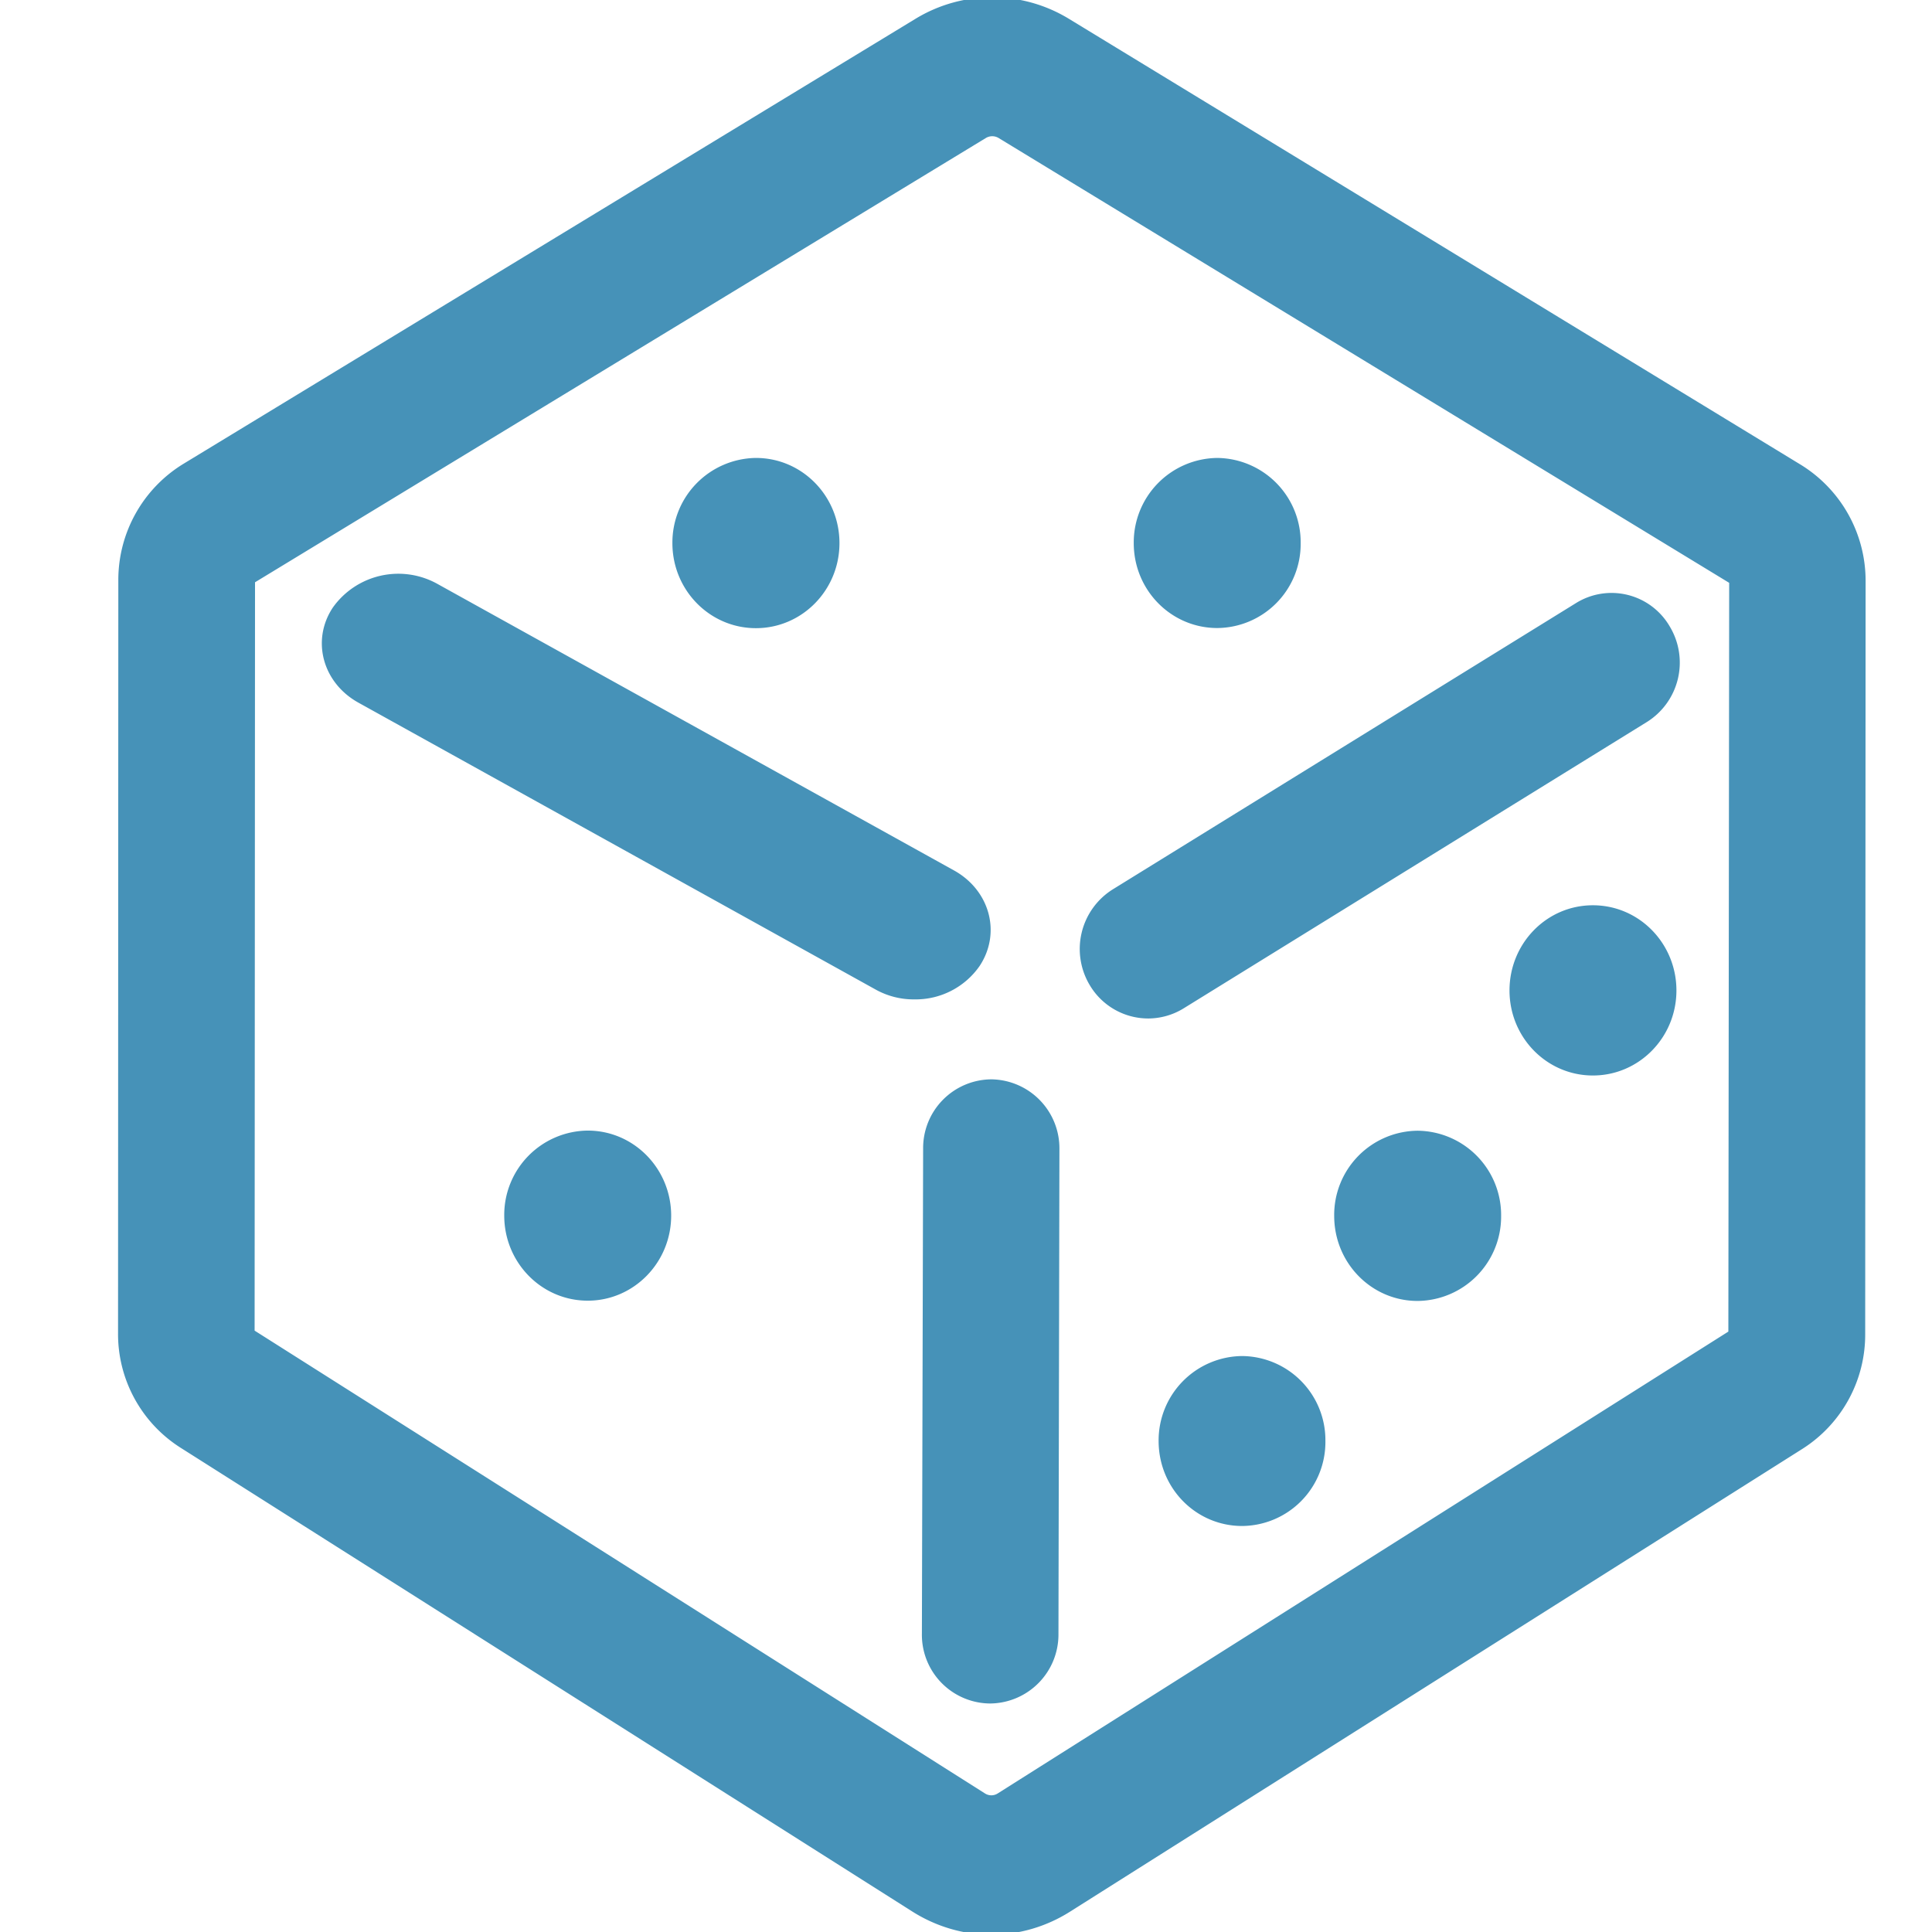 <?xml version="1.0" standalone="no"?><!DOCTYPE svg PUBLIC "-//W3C//DTD SVG 1.1//EN" "http://www.w3.org/Graphics/SVG/1.1/DTD/svg11.dtd"><svg t="1593270892834" class="icon" viewBox="0 0 1024 1024" version="1.1" xmlns="http://www.w3.org/2000/svg" p-id="2269" xmlns:xlink="http://www.w3.org/1999/xlink" width="200" height="200"><defs><style type="text/css"></style></defs><path d="M525.398 1025.438c-14.709 0-29.127-4.296-41.652-12.161l-387.973-245.906a71.361 71.361 0 0 1-33.205-60.876L62.714 307.382a72.09 72.09 0 0 1 34.37-61.458l388.337-236.075a78.133 78.133 0 0 1 81.046 0.073l388.046 236.439a72.235 72.235 0 0 1 34.297 61.531l-0.218 398.969a71.726 71.726 0 0 1-33.205 61.021l-388.337 245.396c-12.452 7.864-26.943 12.161-41.652 12.161z m-390.449-320.18l387.026 245.25a6.262 6.262 0 0 0 6.918 0l387.172-244.741 0.437-396.857-387.245-235.784a6.554 6.554 0 0 0-6.699 0l-387.391 235.493-0.218 396.857v-0.218z m389.866 197.627h-0.146a36.409 36.409 0 0 1-36.045-36.991l0.655-257.047a36.409 36.409 0 0 1 36.118-36.773h0.073a36.555 36.555 0 0 1 36.045 36.919l-0.51 257.047a36.555 36.555 0 0 1-36.19 36.846z m-40.123-373.191a41.433 41.433 0 0 1-20.899-5.389L190.073 372.481c-19.151-10.559-25.195-33.205-13.617-50.536a42.598 42.598 0 0 1 55.414-12.452l273.722 151.825c19.078 10.559 25.195 33.205 13.617 50.681a41.288 41.288 0 0 1-34.516 17.695z m123.863 10.122a36.045 36.045 0 0 1-31.02-17.768 37.283 37.283 0 0 1 12.161-50.608l245.542-151.752a35.681 35.681 0 0 1 49.735 12.306 37.137 37.137 0 0 1-12.088 50.681L627.271 534.501a35.972 35.972 0 0 1-18.714 5.316z m-252.168-251.95c0 24.904 19.806 45.074 44.273 45.074 24.467 0 44.273-20.171 44.273-45.074s-19.734-45.147-44.273-45.147a44.856 44.856 0 0 0-44.273 45.147zM267.259 644.31c0 24.831 19.734 45.074 44.273 45.074 24.394 0 44.2-20.243 44.2-45.074s-19.734-45.074-44.2-45.074a44.71 44.71 0 0 0-44.273 45.074z m333.651-356.443c0 24.904 19.806 45.001 44.273 45.001a44.564 44.564 0 0 0 44.2-45.001 44.71 44.71 0 0 0-44.2-45.147 44.783 44.783 0 0 0-44.273 45.147z m13.18 475.864c0 25.049 19.806 45.074 44.273 45.074a44.492 44.492 0 0 0 44.128-45.074 44.564 44.564 0 0 0-44.128-45.001 44.71 44.71 0 0 0-44.273 45.001z m93.061-119.276c0 24.904 19.734 45.074 44.2 45.074a44.71 44.71 0 0 0 44.273-45.074 44.71 44.71 0 0 0-44.273-45.147 44.637 44.637 0 0 0-44.2 45.147z m92.915-119.494c0 24.904 19.734 45.074 44.2 45.074s44.273-20.171 44.273-45.074c0-24.904-19.734-45.147-44.273-45.147s-44.2 20.243-44.2 45.147z m0 0" fill="#4692B8" p-id="2270" data-spm-anchor-id="a313x.7781069.0.i1" class=""></path></svg>
